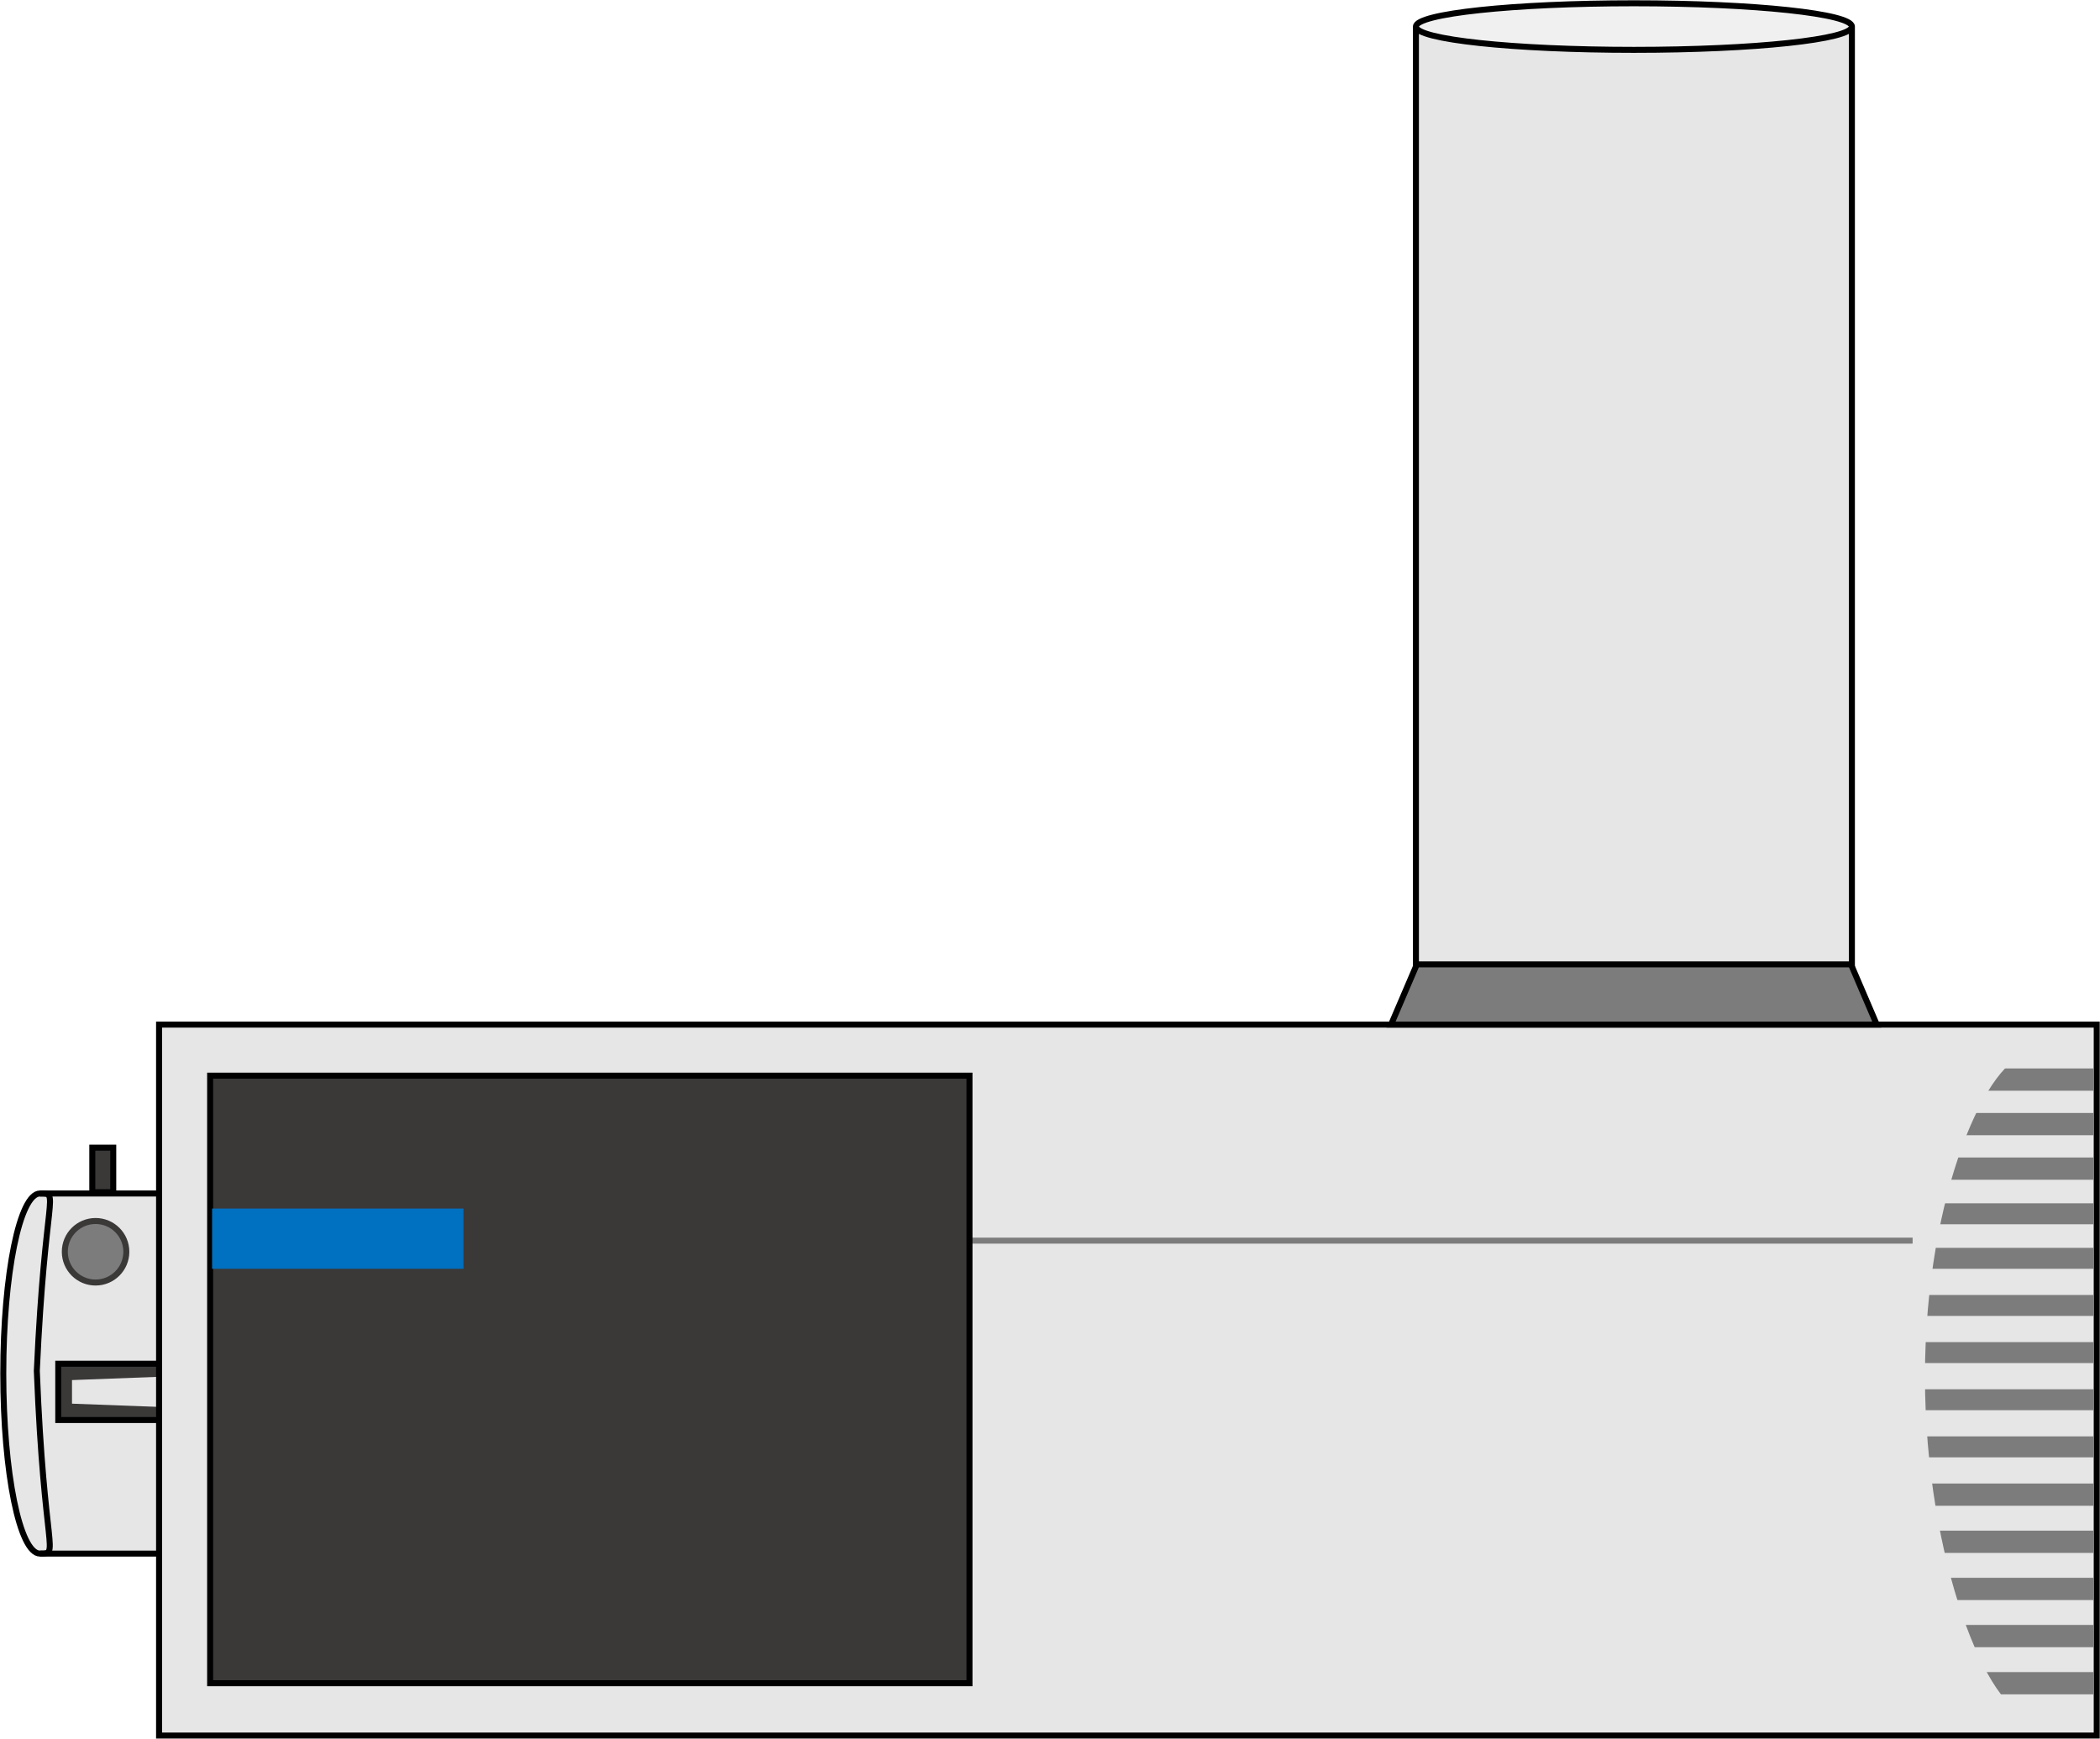 <svg width="1604" height="1328" xmlns="http://www.w3.org/2000/svg" xmlns:xlink="http://www.w3.org/1999/xlink" xml:space="preserve" overflow="hidden"><g transform="translate(-1198 -204)"><path d="M1228.51 1390.5C1213.03 1390.5 1200.5 1328.93 1200.5 1253 1200.5 1177.07 1213.03 1115.5 1228.51 1115.5L1340.49 1115.5C1355.97 1115.5 1368.5 1177.07 1368.5 1253 1368.5 1328.93 1355.97 1390.5 1340.49 1390.5L1228.51 1390.5Z" fill="#E7E6E6" fill-rule="evenodd"/><path d="M1228.51 1115.5C1243.98 1115.5 1232.35 1113.85 1226.12 1250.94 1231.65 1390.77 1243.98 1390.5 1228.51 1390.5" stroke="#000000" stroke-width="4.583" stroke-miterlimit="8" fill="none" fill-rule="evenodd"/><path d="M1228.51 1390.5C1213.03 1390.5 1200.5 1328.93 1200.5 1253 1200.5 1177.07 1213.03 1115.5 1228.51 1115.5L1340.49 1115.5C1355.97 1115.5 1368.5 1177.07 1368.5 1253 1368.5 1328.93 1355.97 1390.5 1340.49 1390.5L1228.51 1390.5Z" stroke="#000000" stroke-width="4.583" stroke-miterlimit="8" fill="none" fill-rule="evenodd"/><path d="M1247.5 1160C1247.5 1147.02 1258.02 1136.5 1271 1136.5 1283.98 1136.5 1294.5 1147.02 1294.5 1160 1294.5 1172.98 1283.98 1183.5 1271 1183.5 1258.02 1183.5 1247.5 1172.98 1247.5 1160Z" stroke="#3B3838" stroke-width="4.583" stroke-miterlimit="8" fill="#7C7C7C" fill-rule="evenodd"/><path d="M2279.5 224.289C2279.5 234.113 2354.04 242.077 2446 242.077 2537.96 242.077 2612.5 234.113 2612.5 224.289L2612.5 1070.71C2612.5 1080.54 2537.96 1088.5 2446 1088.5 2354.04 1088.5 2279.5 1080.54 2279.5 1070.71Z" fill="#E7E6E6" fill-rule="evenodd"/><path d="M2279.5 224.289C2279.5 214.464 2354.04 206.5 2446 206.5 2537.96 206.5 2612.5 214.464 2612.5 224.289 2612.5 234.113 2537.96 242.077 2446 242.077 2354.04 242.077 2279.5 234.113 2279.5 224.289Z" fill="#F1F0F0" fill-rule="evenodd"/><path d="M2612.5 224.289C2612.5 234.113 2537.96 242.077 2446 242.077 2354.04 242.077 2279.5 234.113 2279.5 224.289 2279.5 214.464 2354.04 206.5 2446 206.5 2537.96 206.5 2612.5 214.464 2612.5 224.289L2612.5 1070.71C2612.5 1080.54 2537.96 1088.5 2446 1088.5 2354.04 1088.5 2279.5 1080.54 2279.5 1070.71L2279.5 224.289" stroke="#000000" stroke-width="4.583" stroke-miterlimit="8" fill="none" fill-rule="evenodd"/><rect x="1242.5" y="1245.5" width="99" height="43" stroke="#000000" stroke-width="4.583" stroke-miterlimit="8" fill="#3B3838"/><path d="M0 0 30 0 24 159 6 159Z" fill="#E7E6E6" fill-rule="evenodd" transform="matrix(-6.12323e-17 -1 -1 6.12323e-17 1412 1282)"/><rect x="1319.5" y="986.5" width="1480" height="543" stroke="#000000" stroke-width="4.583" stroke-miterlimit="8" fill="#E7E6E6"/><rect x="0" y="0" width="277" height="17" fill="#7C7C7C" transform="matrix(1 0 0 -1 2520 1037)"/><rect x="0" y="0" width="277" height="17" fill="#7C7C7C" transform="matrix(1 0 0 -1 2520 1071)"/><rect x="0" y="0" width="277" height="17" fill="#7C7C7C" transform="matrix(1 0 0 -1 2520 1105)"/><rect x="0" y="0" width="277" height="16" fill="#7C7C7C" transform="matrix(1 0 0 -1 2520 1139)"/><rect x="0" y="0" width="277" height="16" fill="#7C7C7C" transform="matrix(1 0 0 -1 2520 1173)"/><rect x="0" y="0" width="277" height="16" fill="#7C7C7C" transform="matrix(1 0 0 -1 2520 1209)"/><rect x="0" y="0" width="277" height="16" fill="#7C7C7C" transform="matrix(1 0 0 -1 2520 1245)"/><rect x="0" y="0" width="277" height="16" fill="#7C7C7C" transform="matrix(1 0 0 -1 2520 1281)"/><rect x="0" y="0" width="277" height="16" fill="#7C7C7C" transform="matrix(1 0 0 -1 2520 1317)"/><rect x="0" y="0" width="277" height="17" fill="#7C7C7C" transform="matrix(1 0 0 -1 2520 1354)"/><rect x="0" y="0" width="277" height="17" fill="#7C7C7C" transform="matrix(1 0 0 -1 2520 1390)"/><rect x="0" y="0" width="277" height="17" fill="#7C7C7C" transform="matrix(1 0 0 -1 2520 1426)"/><rect x="0" y="0" width="277" height="17" fill="#7C7C7C" transform="matrix(1 0 0 -1 2520 1462)"/><rect x="0" y="0" width="277" height="17" fill="#7C7C7C" transform="matrix(1 0 0 -1 2520 1498)"/><path d="M2459.01 1009 2749 1009C2716.95 1009 2668.3 1115.86 2668.3 1255.29 2668.3 1394.72 2716.95 1514 2749 1514L2459.01 1514C2426.96 1514 2401 1400.93 2401 1261.5 2401 1122.07 2426.96 1009 2459.01 1009Z" fill="#E7E6E6" fill-rule="evenodd"/><path d="M0 0 722.366 0" stroke="#7C7C7C" stroke-width="4.583" stroke-miterlimit="8" fill="none" fill-rule="evenodd" transform="matrix(-1 0 0 1 2658.87 1151.5)"/><rect x="1358.5" y="1025.5" width="580" height="464" stroke="#000000" stroke-width="4.583" stroke-miterlimit="8" fill="#3B3838"/><path d="M2260.5 986.5 2280.21 940.5 2611.79 940.5 2631.5 986.5Z" stroke="#000000" stroke-width="4.583" stroke-miterlimit="8" fill="#7C7C7C" fill-rule="evenodd"/><rect x="1268.5" y="1080.5" width="16" height="34" stroke="#000000" stroke-width="4.583" stroke-miterlimit="8" fill="#3B3838"/><rect x="1360" y="1127" width="192" height="46" fill="#0070C0"/></g></svg>
